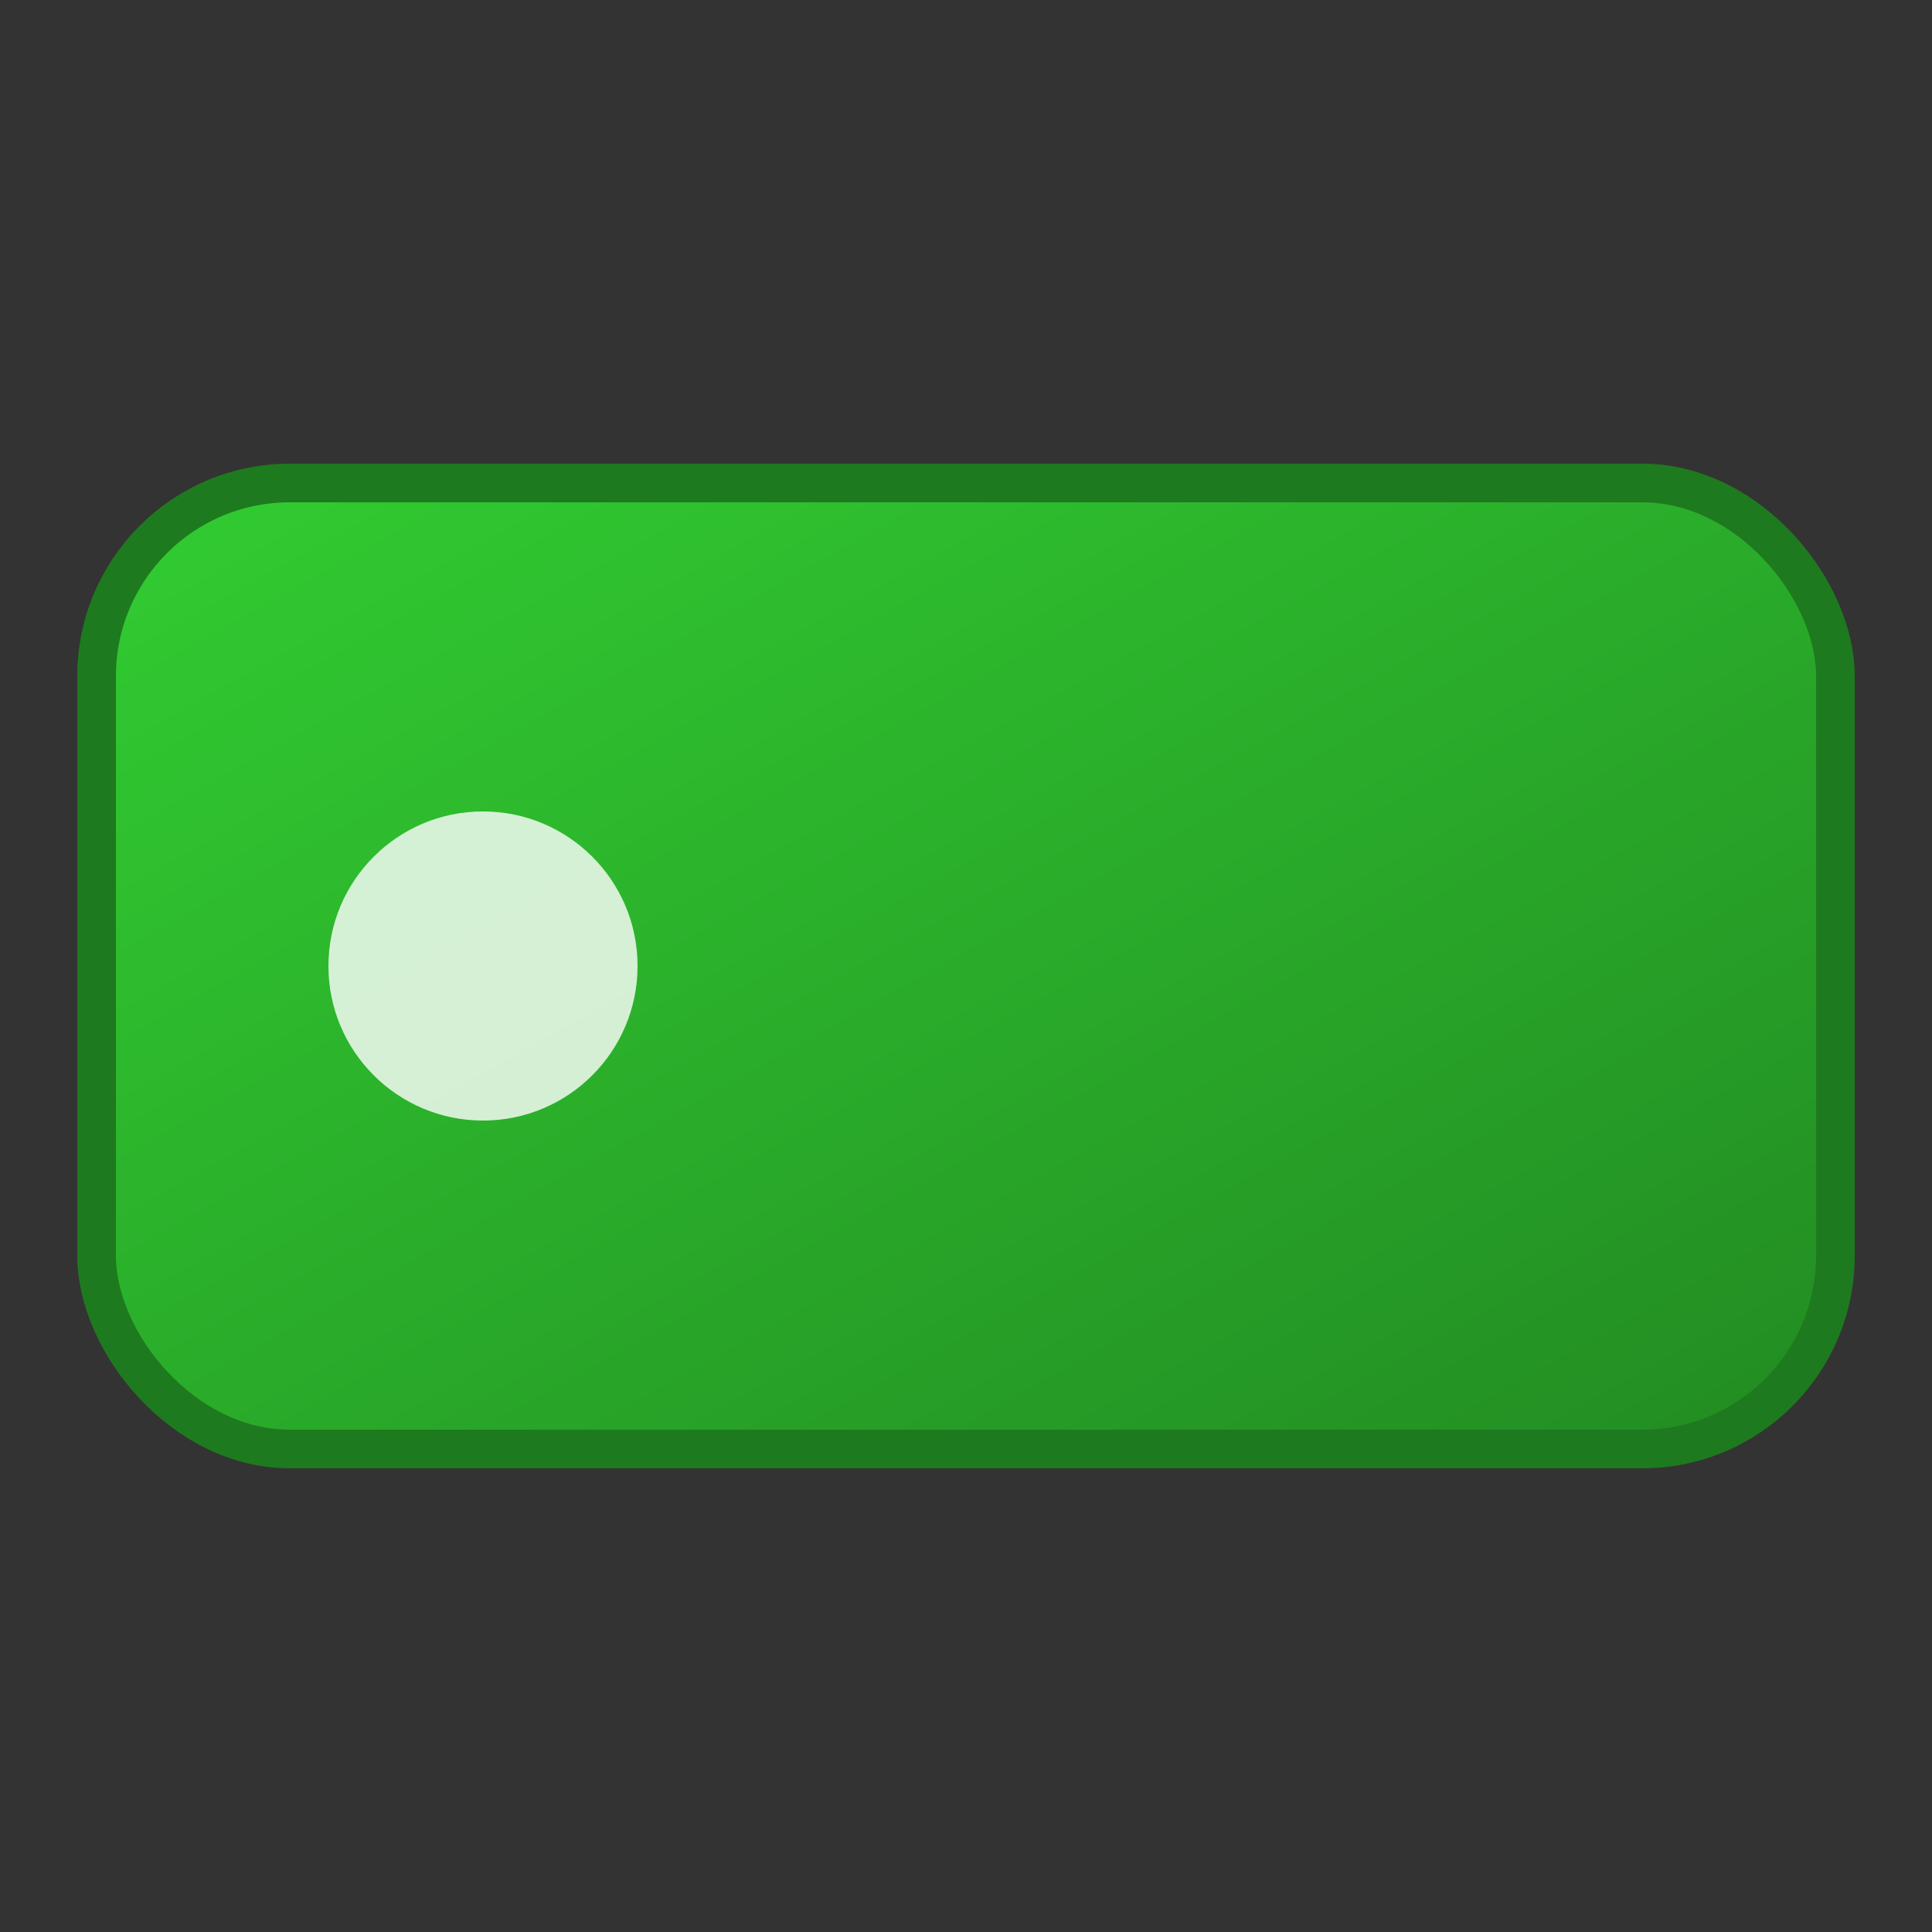 <?xml version="1.0" encoding="UTF-8"?>
<svg width="100" height="100" viewBox="0 0 100 100" xmlns="http://www.w3.org/2000/svg">
    <rect x="0" y="0" width="100" height="100" fill="#333333" stroke="none"/>
    <defs>
        <linearGradient id="modelGradient" x1="0%" y1="0%" x2="100%" y2="100%">
            <stop offset="0%" style="stop-color:#32cd32;stop-opacity:1" />
            <stop offset="100%" style="stop-color:#228b22;stop-opacity:1" />
        </linearGradient>
    </defs>
    <rect x="5" y="25" width="90" height="50" rx="10" fill="url(#modelGradient)" stroke="#1e7a1e" stroke-width="2"/>
    <circle cx="25" cy="50" r="8" fill="white" opacity="0.8"/>
</svg>
